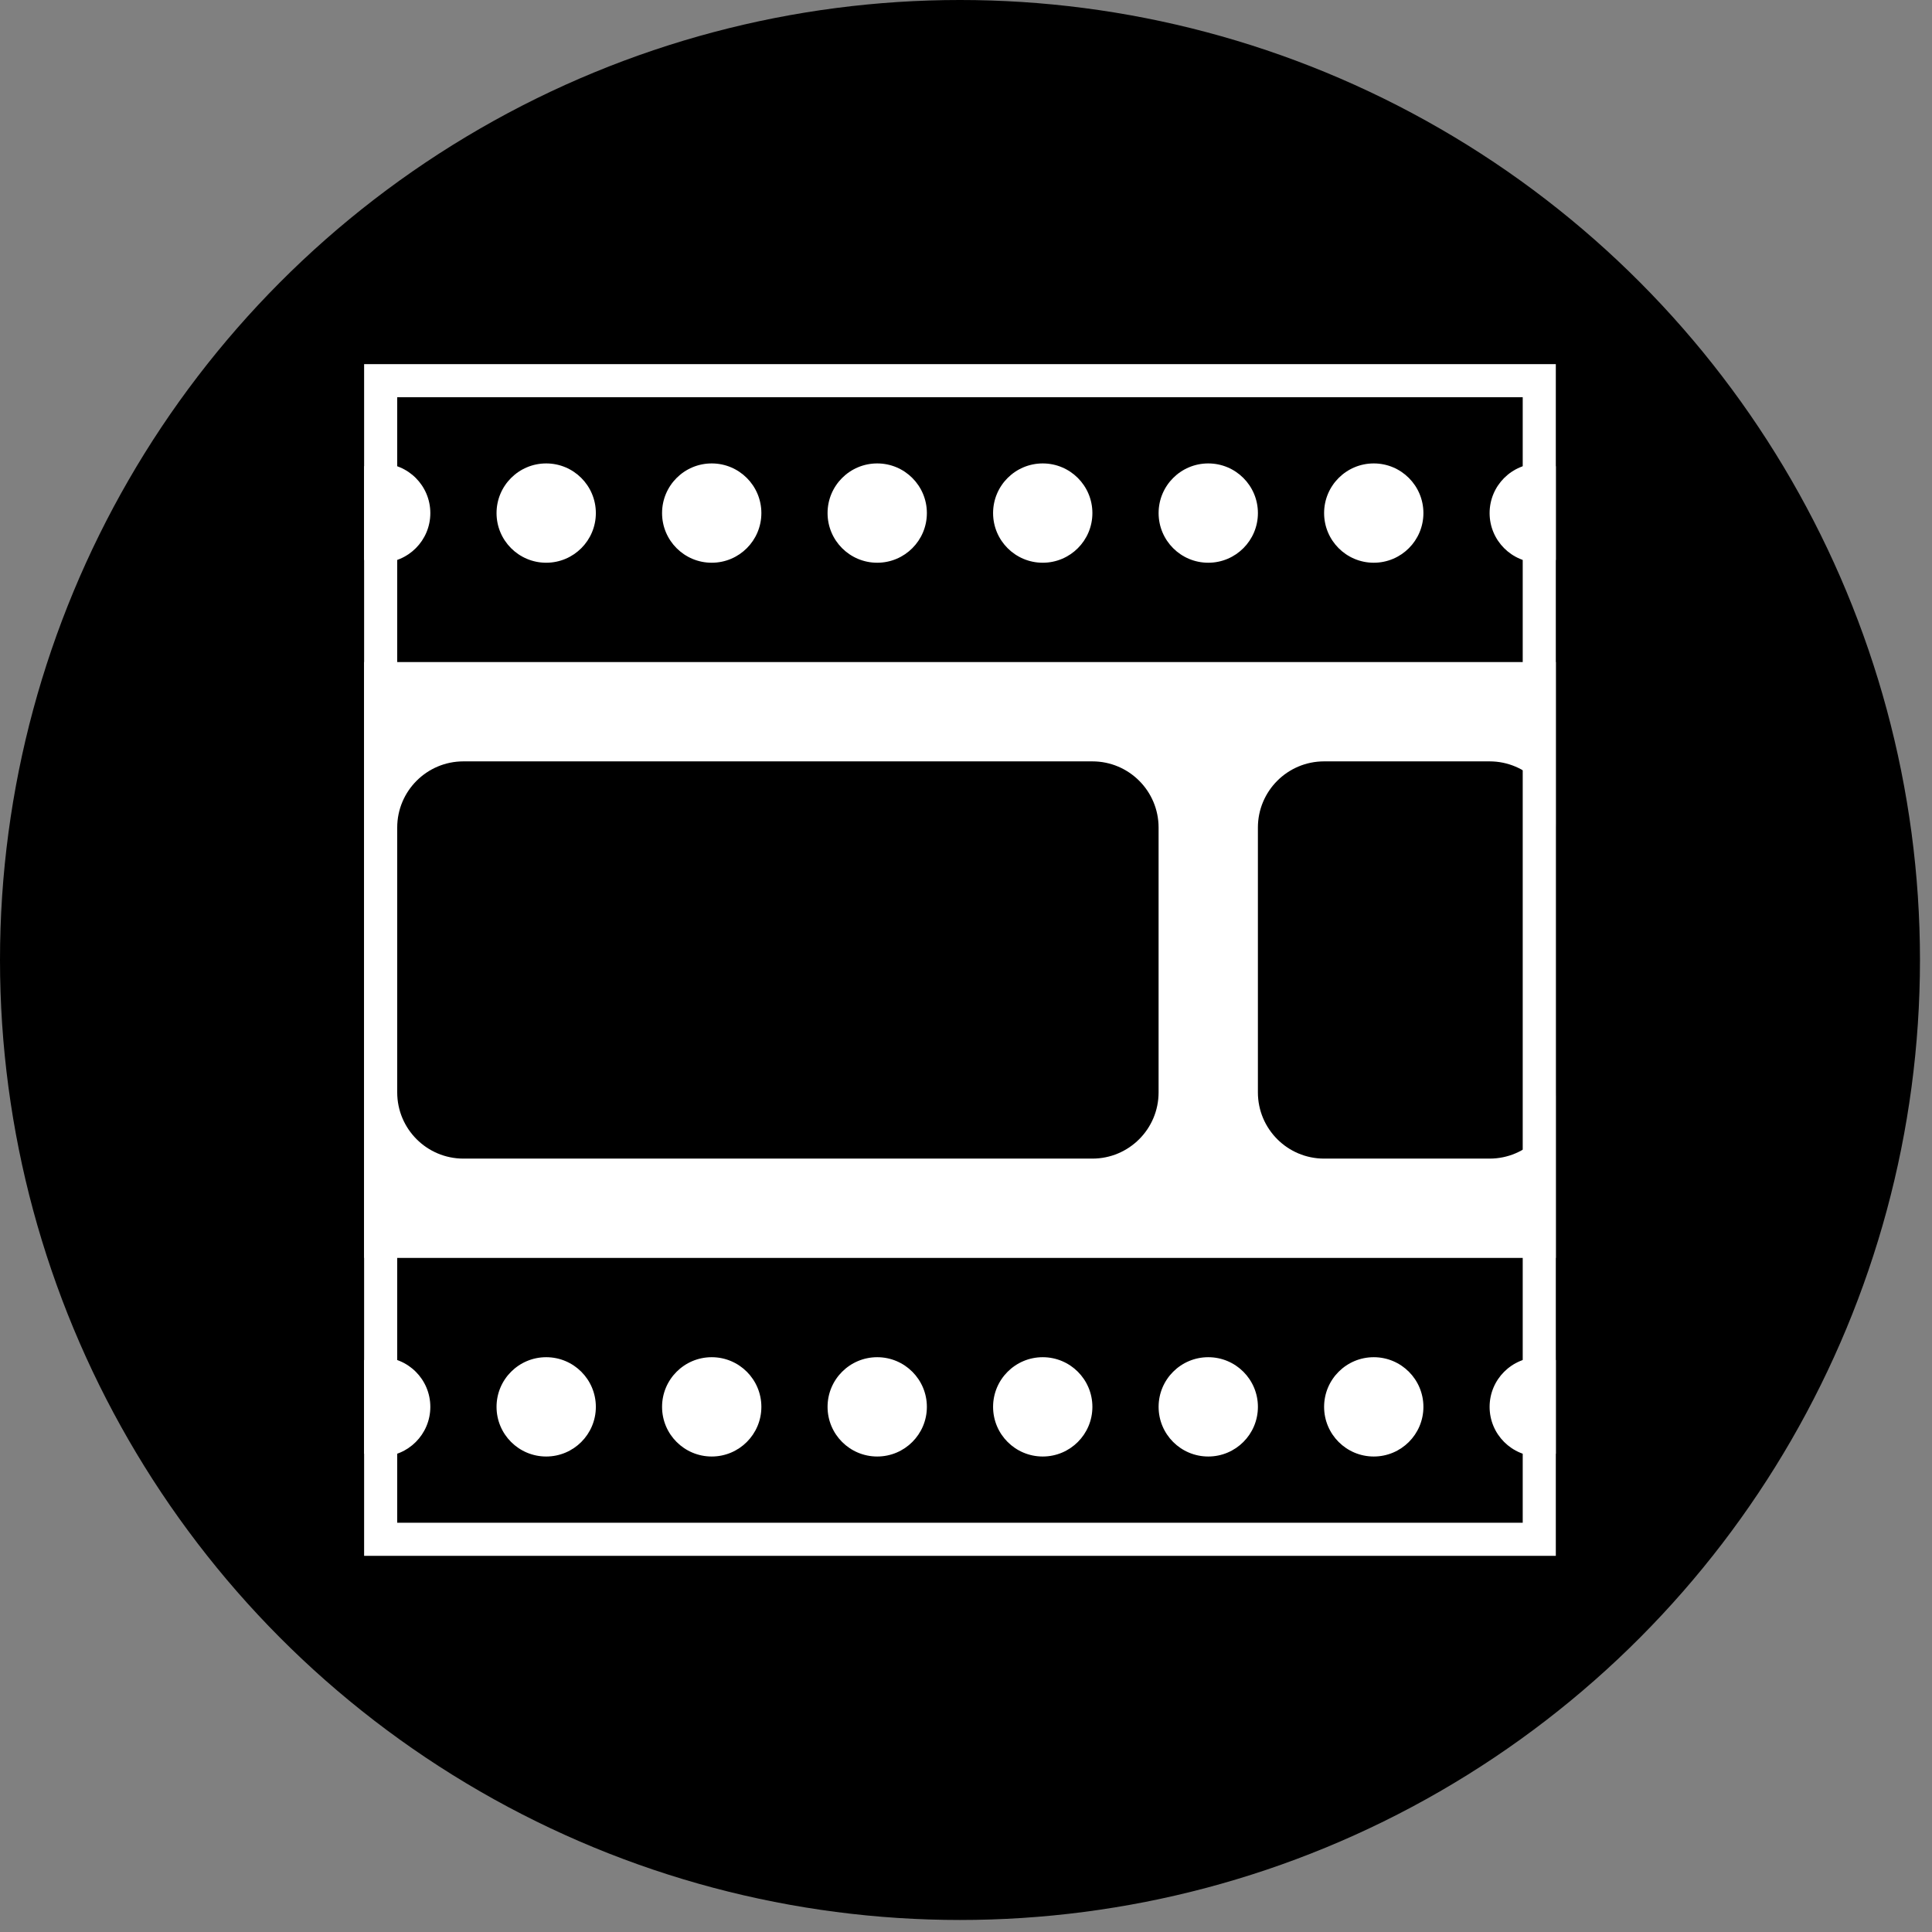 <svg width="107" height="107" viewBox="0 0 107 107" fill="none" xmlns="http://www.w3.org/2000/svg">
<rect x="0" y="0" width="107" height="107" fill="#808080" stroke="none"/>
<circle cx="53.167" cy="53.167" r="53.167" fill="black"/>
<path d="M20.166 36.667H86.166V69.667H20.166V36.667Z" fill="white"/>
<path d="M21.999 45.834C21.999 43.809 23.641 42.167 25.666 42.167H60.499C62.524 42.167 64.166 43.809 64.166 45.834V60.5C64.166 62.525 62.524 64.167 60.499 64.167H25.666C23.641 64.167 21.999 62.525 21.999 60.5V45.834Z" fill="black"/>
<path d="M69.666 45.834C69.666 43.809 71.308 42.167 73.333 42.167H82.499C84.524 42.167 86.166 43.809 86.166 45.834V60.5C86.166 62.525 84.524 64.167 82.499 64.167H73.333C71.308 64.167 69.666 62.525 69.666 60.5V45.834Z" fill="black"/>
<path fill-rule="evenodd" clip-rule="evenodd" d="M84.333 22H21.999V84.334H84.333V22ZM20.166 20.167V86.167H86.166V20.167H20.166Z" fill="white"/>
<circle cx="30.25" cy="28.416" r="2.75" fill="white"/>
<circle cx="30.25" cy="77.916" r="2.75" fill="white"/>
<circle cx="39.417" cy="28.416" r="2.75" fill="white"/>
<circle cx="39.417" cy="77.916" r="2.75" fill="white"/>
<circle cx="48.583" cy="28.416" r="2.75" fill="white"/>
<circle cx="48.583" cy="77.916" r="2.75" fill="white"/>
<circle cx="57.75" cy="28.416" r="2.75" fill="white"/>
<circle cx="57.75" cy="77.916" r="2.75" fill="white"/>
<circle cx="66.917" cy="28.416" r="2.75" fill="white"/>
<circle cx="66.917" cy="77.916" r="2.75" fill="white"/>
<circle cx="76.083" cy="28.416" r="2.75" fill="white"/>
<circle cx="76.083" cy="77.916" r="2.75" fill="white"/>
<path fill-rule="evenodd" clip-rule="evenodd" d="M20.166 31.011C20.453 31.112 20.761 31.167 21.083 31.167C22.602 31.167 23.833 29.936 23.833 28.417C23.833 26.898 22.602 25.667 21.083 25.667C20.761 25.667 20.453 25.722 20.166 25.823V31.011Z" fill="white"/>
<path fill-rule="evenodd" clip-rule="evenodd" d="M20.166 80.51C20.453 80.612 20.761 80.667 21.083 80.667C22.602 80.667 23.833 79.436 23.833 77.917C23.833 76.398 22.602 75.167 21.083 75.167C20.761 75.167 20.453 75.222 20.166 75.323V80.51Z" fill="white"/>
<path fill-rule="evenodd" clip-rule="evenodd" d="M85.249 25.667C83.731 25.667 82.499 26.898 82.499 28.417C82.499 29.936 83.731 31.167 85.249 31.167C85.571 31.167 85.879 31.112 86.166 31.011L86.166 25.823C85.879 25.722 85.571 25.667 85.249 25.667Z" fill="white"/>
<path fill-rule="evenodd" clip-rule="evenodd" d="M85.249 75.167C83.731 75.167 82.499 76.398 82.499 77.917C82.499 79.436 83.731 80.667 85.249 80.667C85.571 80.667 85.879 80.612 86.166 80.51L86.166 75.323C85.879 75.222 85.571 75.167 85.249 75.167Z" fill="white"/>
</svg>
